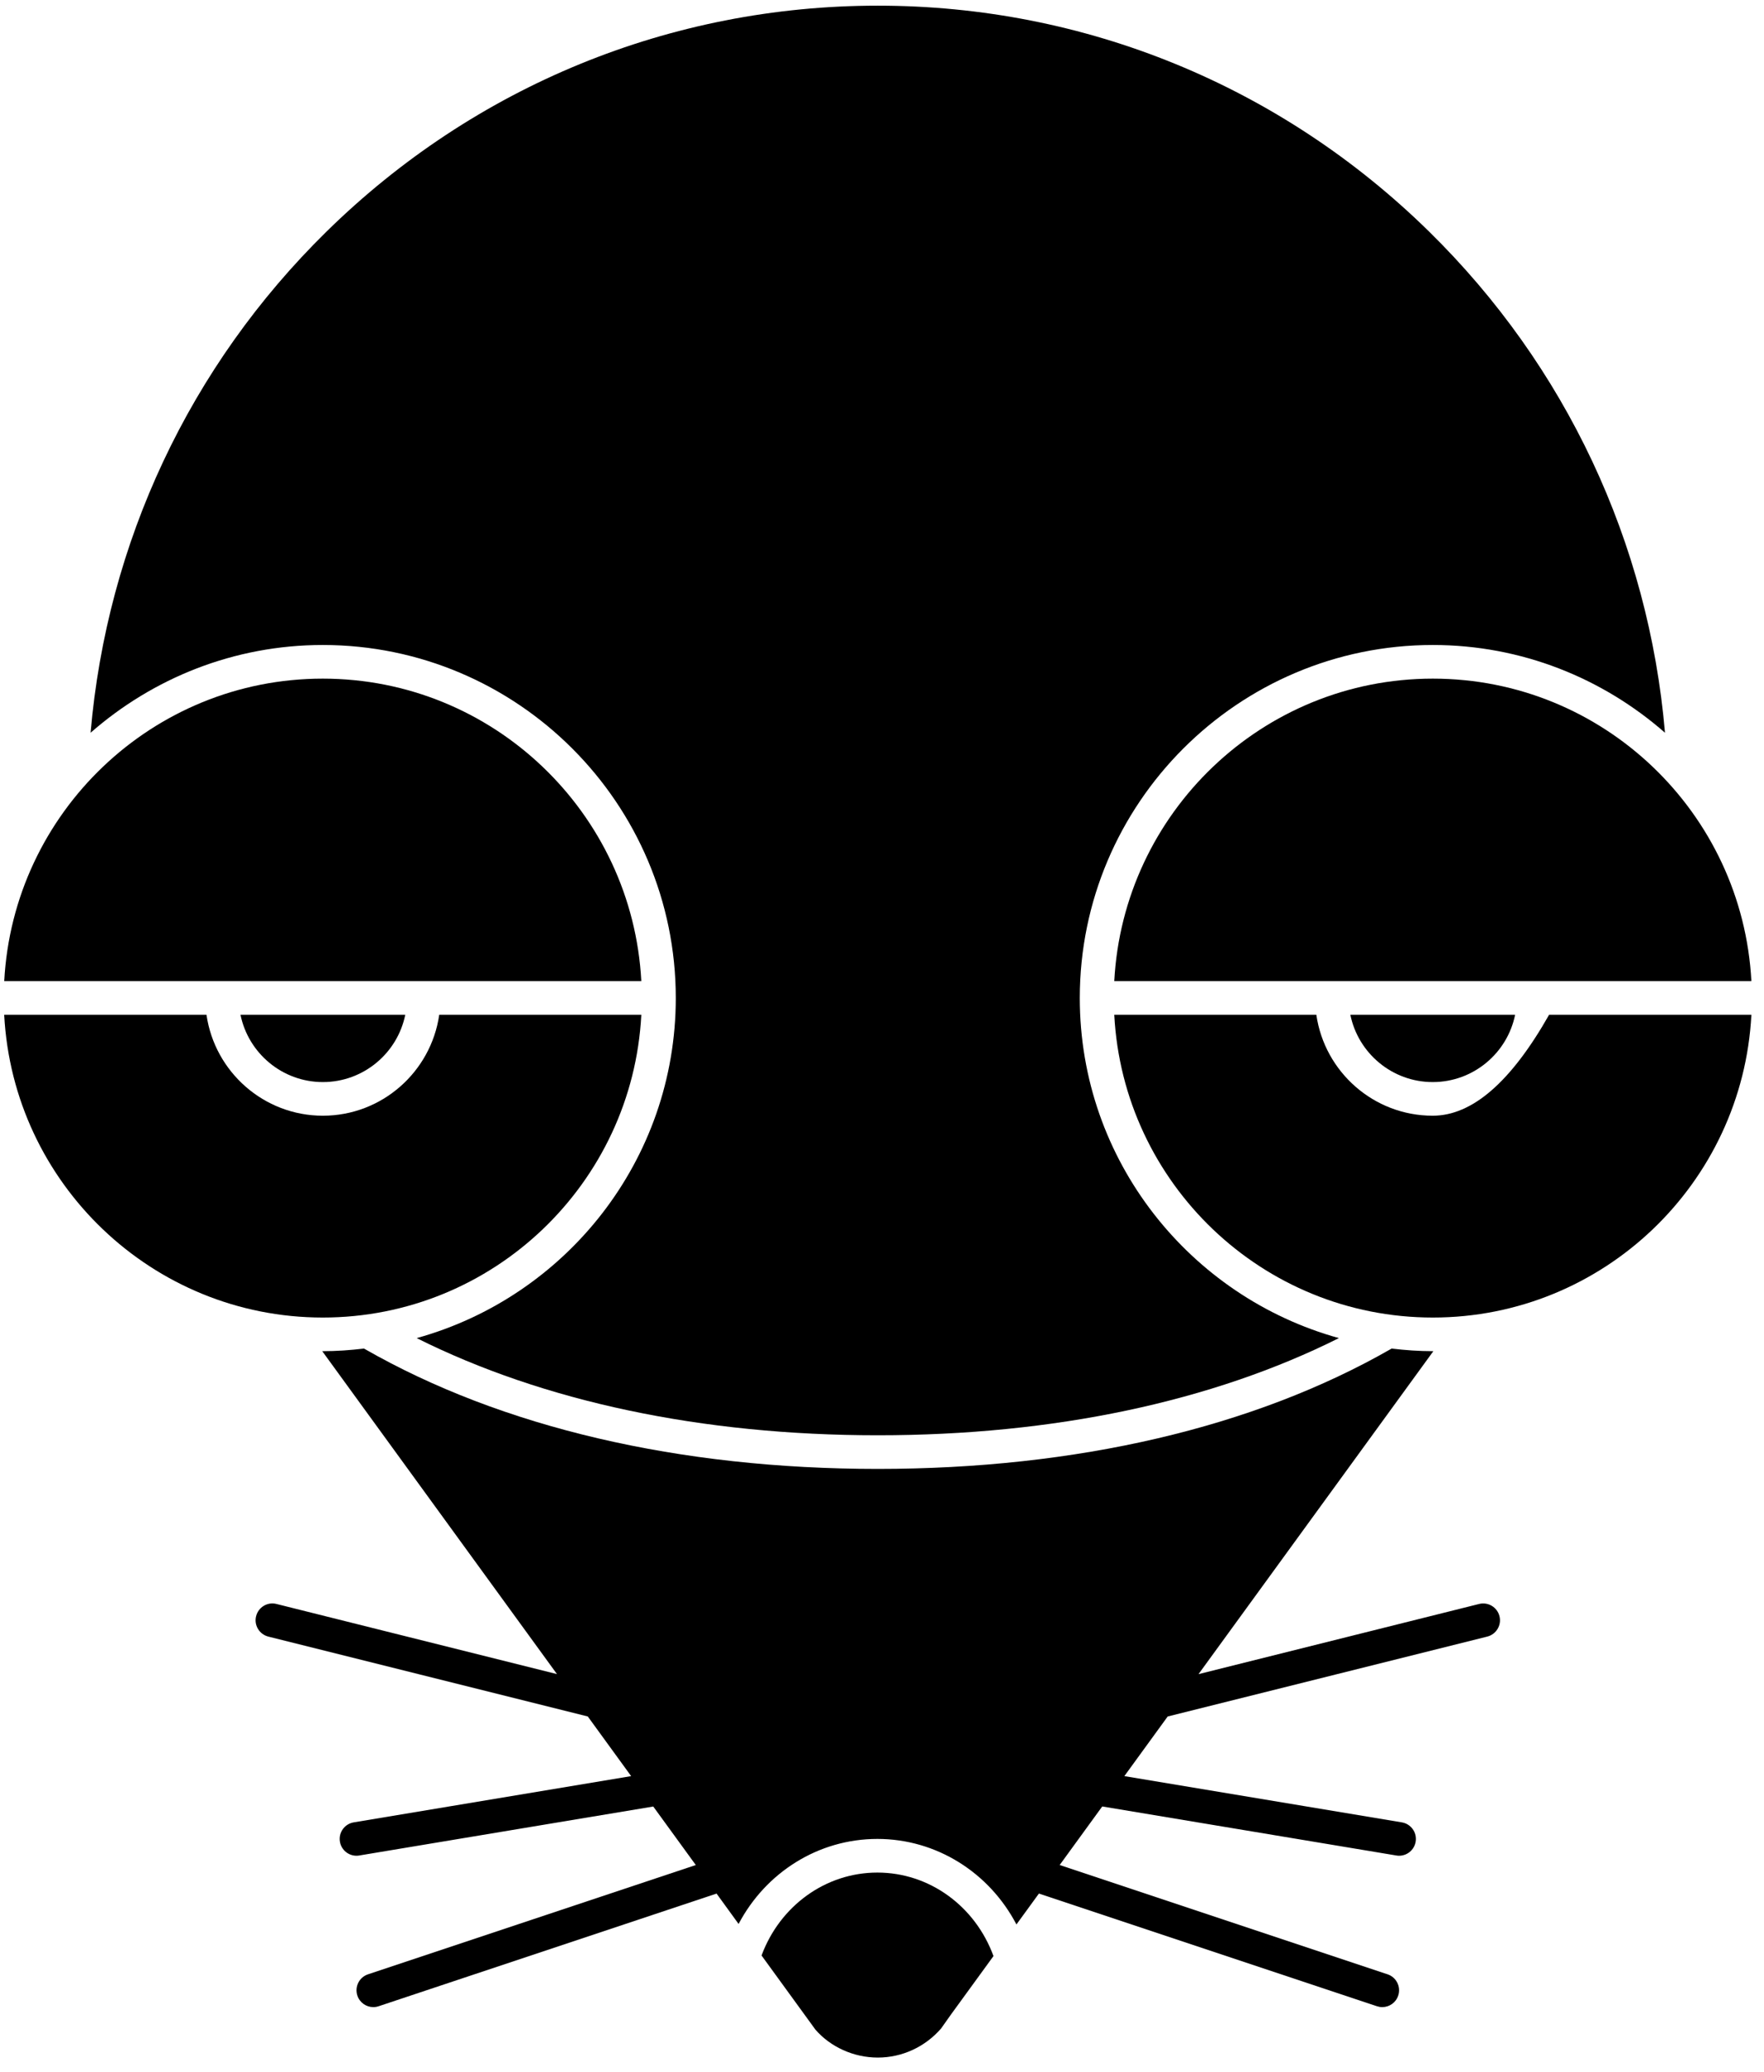 <?xml version="1.0" encoding="UTF-8" standalone="no"?>
<!DOCTYPE svg PUBLIC "-//W3C//DTD SVG 1.1//EN" "http://www.w3.org/Graphics/SVG/1.1/DTD/svg11.dtd">
<svg version="1.1" xmlns="http://www.w3.org/2000/svg" xmlns:xlink="http://www.w3.org/1999/xlink" preserveAspectRatio="xMidYMid meet" viewBox="117.152 65.881 419.6 492" width="415.6" height="488"><defs><path d="M216.27 383.77C246.43 398.86 284.05 406.88 325.95 406.88C367.87 406.88 405.49 398.86 435.64 383.77C400.16 373.95 374 341.46 374 302.9C374 256.6 411.67 218.93 457.98 218.93C479.13 218.93 498.42 226.85 513.2 239.8C509.31 194.56 489.65 152.58 457.09 120.61C421.8 85.96 375.22 66.88 325.95 66.88C276.68 66.88 230.11 85.96 194.82 120.61C162.25 152.58 142.6 194.56 138.7 239.8C153.48 226.85 172.78 218.93 193.93 218.93C240.23 218.93 277.9 256.6 277.9 302.9C277.9 341.46 251.75 373.95 216.27 383.77Z" id="b3bYTM3dtn"></path><path d="M477.55 306.88C473.63 306.88 442.28 306.88 438.36 306.88C440.22 316 448.3 322.88 457.95 322.88C467.61 322.88 475.69 316 477.55 306.88Z" id="b17qNmGWYR"></path><path d="M382.2 298.88C397.36 298.88 518.59 298.88 533.75 298.88C531.64 258.86 498.51 226.93 457.98 226.93C417.44 226.93 384.32 258.86 382.2 298.88Z" id="ad1XBrZ63"></path><path d="M118.16 298.88C133.31 298.88 254.55 298.88 269.7 298.88C267.59 258.86 234.46 226.93 193.93 226.93C153.39 226.93 120.27 258.86 118.16 298.88Z" id="b1Nut51pVA"></path><path d="M213.55 306.88C209.63 306.88 178.28 306.88 174.36 306.88C176.22 316 184.3 322.88 193.95 322.88C203.61 322.88 211.69 316 213.55 306.88Z" id="gvcolBbg"></path><path d="M298.3 530.6C299.58 532.36 309.84 546.48 311.12 548.24C314.71 552.36 320.2 554.88 325.95 554.88C331.71 554.88 337.2 552.36 341.01 547.96C341.17 547.73 341.96 546.62 343.38 544.61C349.44 536.29 352.8 531.67 353.47 530.74C349.11 518.83 338.2 510.88 325.85 510.88C313.56 510.88 302.69 518.77 298.3 530.6Z" id="exAVpqh4V"></path><path d="M457.95 330.88C443.88 330.88 432.22 320.42 430.27 306.88C425.47 306.88 387.01 306.88 382.2 306.88C384.29 346.92 417.42 378.88 457.98 378.88C498.53 378.88 531.66 346.92 533.75 306.88C530.54 306.88 514.5 306.88 485.63 306.88C476.56 322.88 467.34 330.88 457.95 330.88Z" id="h1fhuGoWA"></path><path d="M221.63 306.88C219.68 320.42 208.03 330.88 193.95 330.88C179.88 330.88 168.22 320.42 166.27 306.88C161.46 306.88 122.96 306.88 118.15 306.88C120.24 346.92 153.38 378.88 193.93 378.88C234.48 378.88 267.62 346.92 269.7 306.88C260.09 306.88 226.44 306.88 221.63 306.88Z" id="a1PPytZaO"></path><path d="M402.24 463.69C435.76 417.6 454.38 392 458.1 386.88C458.06 386.88 458.02 386.88 457.98 386.88C454.66 386.88 451.4 386.64 448.18 386.26C448.15 386.28 447.94 386.39 447.91 386.41C415.41 405.02 373.2 414.88 325.95 414.88C278.7 414.88 236.5 405.02 203.9 386.35C203.88 386.34 203.75 386.27 203.73 386.26C200.51 386.64 197.25 386.88 193.93 386.88C193.88 386.88 193.84 386.87 193.8 386.87C197.52 391.99 216.14 417.6 249.64 463.68C209.61 453.67 187.37 448.11 182.92 447C180.78 446.45 178.61 447.76 178.07 449.91C177.53 452.05 178.84 454.22 180.98 454.76C186.05 456.03 211.38 462.36 256.97 473.76L267.28 487.94C227.69 494.54 205.7 498.2 201.3 498.94C199.12 499.3 197.64 501.36 198.01 503.54C198.33 505.49 200.03 506.88 201.95 506.88C202.17 506.88 202.38 506.86 202.61 506.82C207.27 506.05 230.58 502.16 272.54 495.17L282.66 509.09C235.88 524.69 209.89 533.35 204.69 535.08C202.6 535.78 201.46 538.04 202.16 540.14C202.72 541.82 204.28 542.88 205.95 542.88C206.37 542.88 206.8 542.81 207.22 542.67C212.58 540.89 239.37 531.96 287.6 515.88C290.74 520.21 292.49 522.62 292.84 523.1C299.34 510.78 311.88 502.88 325.85 502.88C339.86 502.88 352.45 510.84 358.93 523.22C359.29 522.73 361.07 520.28 364.28 515.87C412.52 531.95 439.32 540.88 444.68 542.67C445.11 542.81 445.53 542.88 445.95 542.88C447.63 542.88 449.19 541.82 449.74 540.14C450.44 538.05 449.31 535.78 447.22 535.08C442.02 533.35 416.02 524.68 369.22 509.08L379.34 495.16C421.31 502.16 444.63 506.05 449.29 506.82C449.52 506.86 449.73 506.88 449.95 506.88C451.87 506.88 453.57 505.49 453.89 503.54C454.26 501.36 452.78 499.3 450.6 498.94C446.2 498.2 424.2 494.54 384.6 487.94L394.91 473.76C440.52 462.36 465.85 456.03 470.92 454.76C473.06 454.22 474.37 452.05 473.83 449.91C473.3 447.77 471.12 446.46 468.98 447C460.08 449.23 437.84 454.79 402.24 463.69Z" id="b6qosQzSo"></path></defs><g><g><use xlink:href="#b3bYTM3dtn" opacity="1" fill="#000000" fill-opacity="1"></use><g><use xlink:href="#b3bYTM3dtn" opacity="1" fill-opacity="0" stroke="#000000" stroke-width="1" stroke-opacity="0"></use></g></g><g><use xlink:href="#b17qNmGWYR" opacity="1" fill="#000000" fill-opacity="1"></use><g><use xlink:href="#b17qNmGWYR" opacity="1" fill-opacity="0" stroke="#000000" stroke-width="1" stroke-opacity="0"></use></g></g><g><use xlink:href="#ad1XBrZ63" opacity="1" fill="#000000" fill-opacity="1"></use><g><use xlink:href="#ad1XBrZ63" opacity="1" fill-opacity="0" stroke="#000000" stroke-width="1" stroke-opacity="0"></use></g></g><g><use xlink:href="#b1Nut51pVA" opacity="1" fill="#000000" fill-opacity="1"></use><g><use xlink:href="#b1Nut51pVA" opacity="1" fill-opacity="0" stroke="#000000" stroke-width="1" stroke-opacity="0"></use></g></g><g><use xlink:href="#gvcolBbg" opacity="1" fill="#000000" fill-opacity="1"></use><g><use xlink:href="#gvcolBbg" opacity="1" fill-opacity="0" stroke="#000000" stroke-width="1" stroke-opacity="0"></use></g></g><g><use xlink:href="#exAVpqh4V" opacity="1" fill="#000000" fill-opacity="1"></use><g><use xlink:href="#exAVpqh4V" opacity="1" fill-opacity="0" stroke="#000000" stroke-width="1" stroke-opacity="0"></use></g></g><g><use xlink:href="#h1fhuGoWA" opacity="1" fill="#000000" fill-opacity="1"></use><g><use xlink:href="#h1fhuGoWA" opacity="1" fill-opacity="0" stroke="#000000" stroke-width="1" stroke-opacity="0"></use></g></g><g><use xlink:href="#a1PPytZaO" opacity="1" fill="#000000" fill-opacity="1"></use><g><use xlink:href="#a1PPytZaO" opacity="1" fill-opacity="0" stroke="#000000" stroke-width="1" stroke-opacity="0"></use></g></g><g><use xlink:href="#b6qosQzSo" opacity="1" fill="#000000" fill-opacity="1"></use><g><use xlink:href="#b6qosQzSo" opacity="1" fill-opacity="0" stroke="#000000" stroke-width="1" stroke-opacity="0"></use></g></g></g></svg>